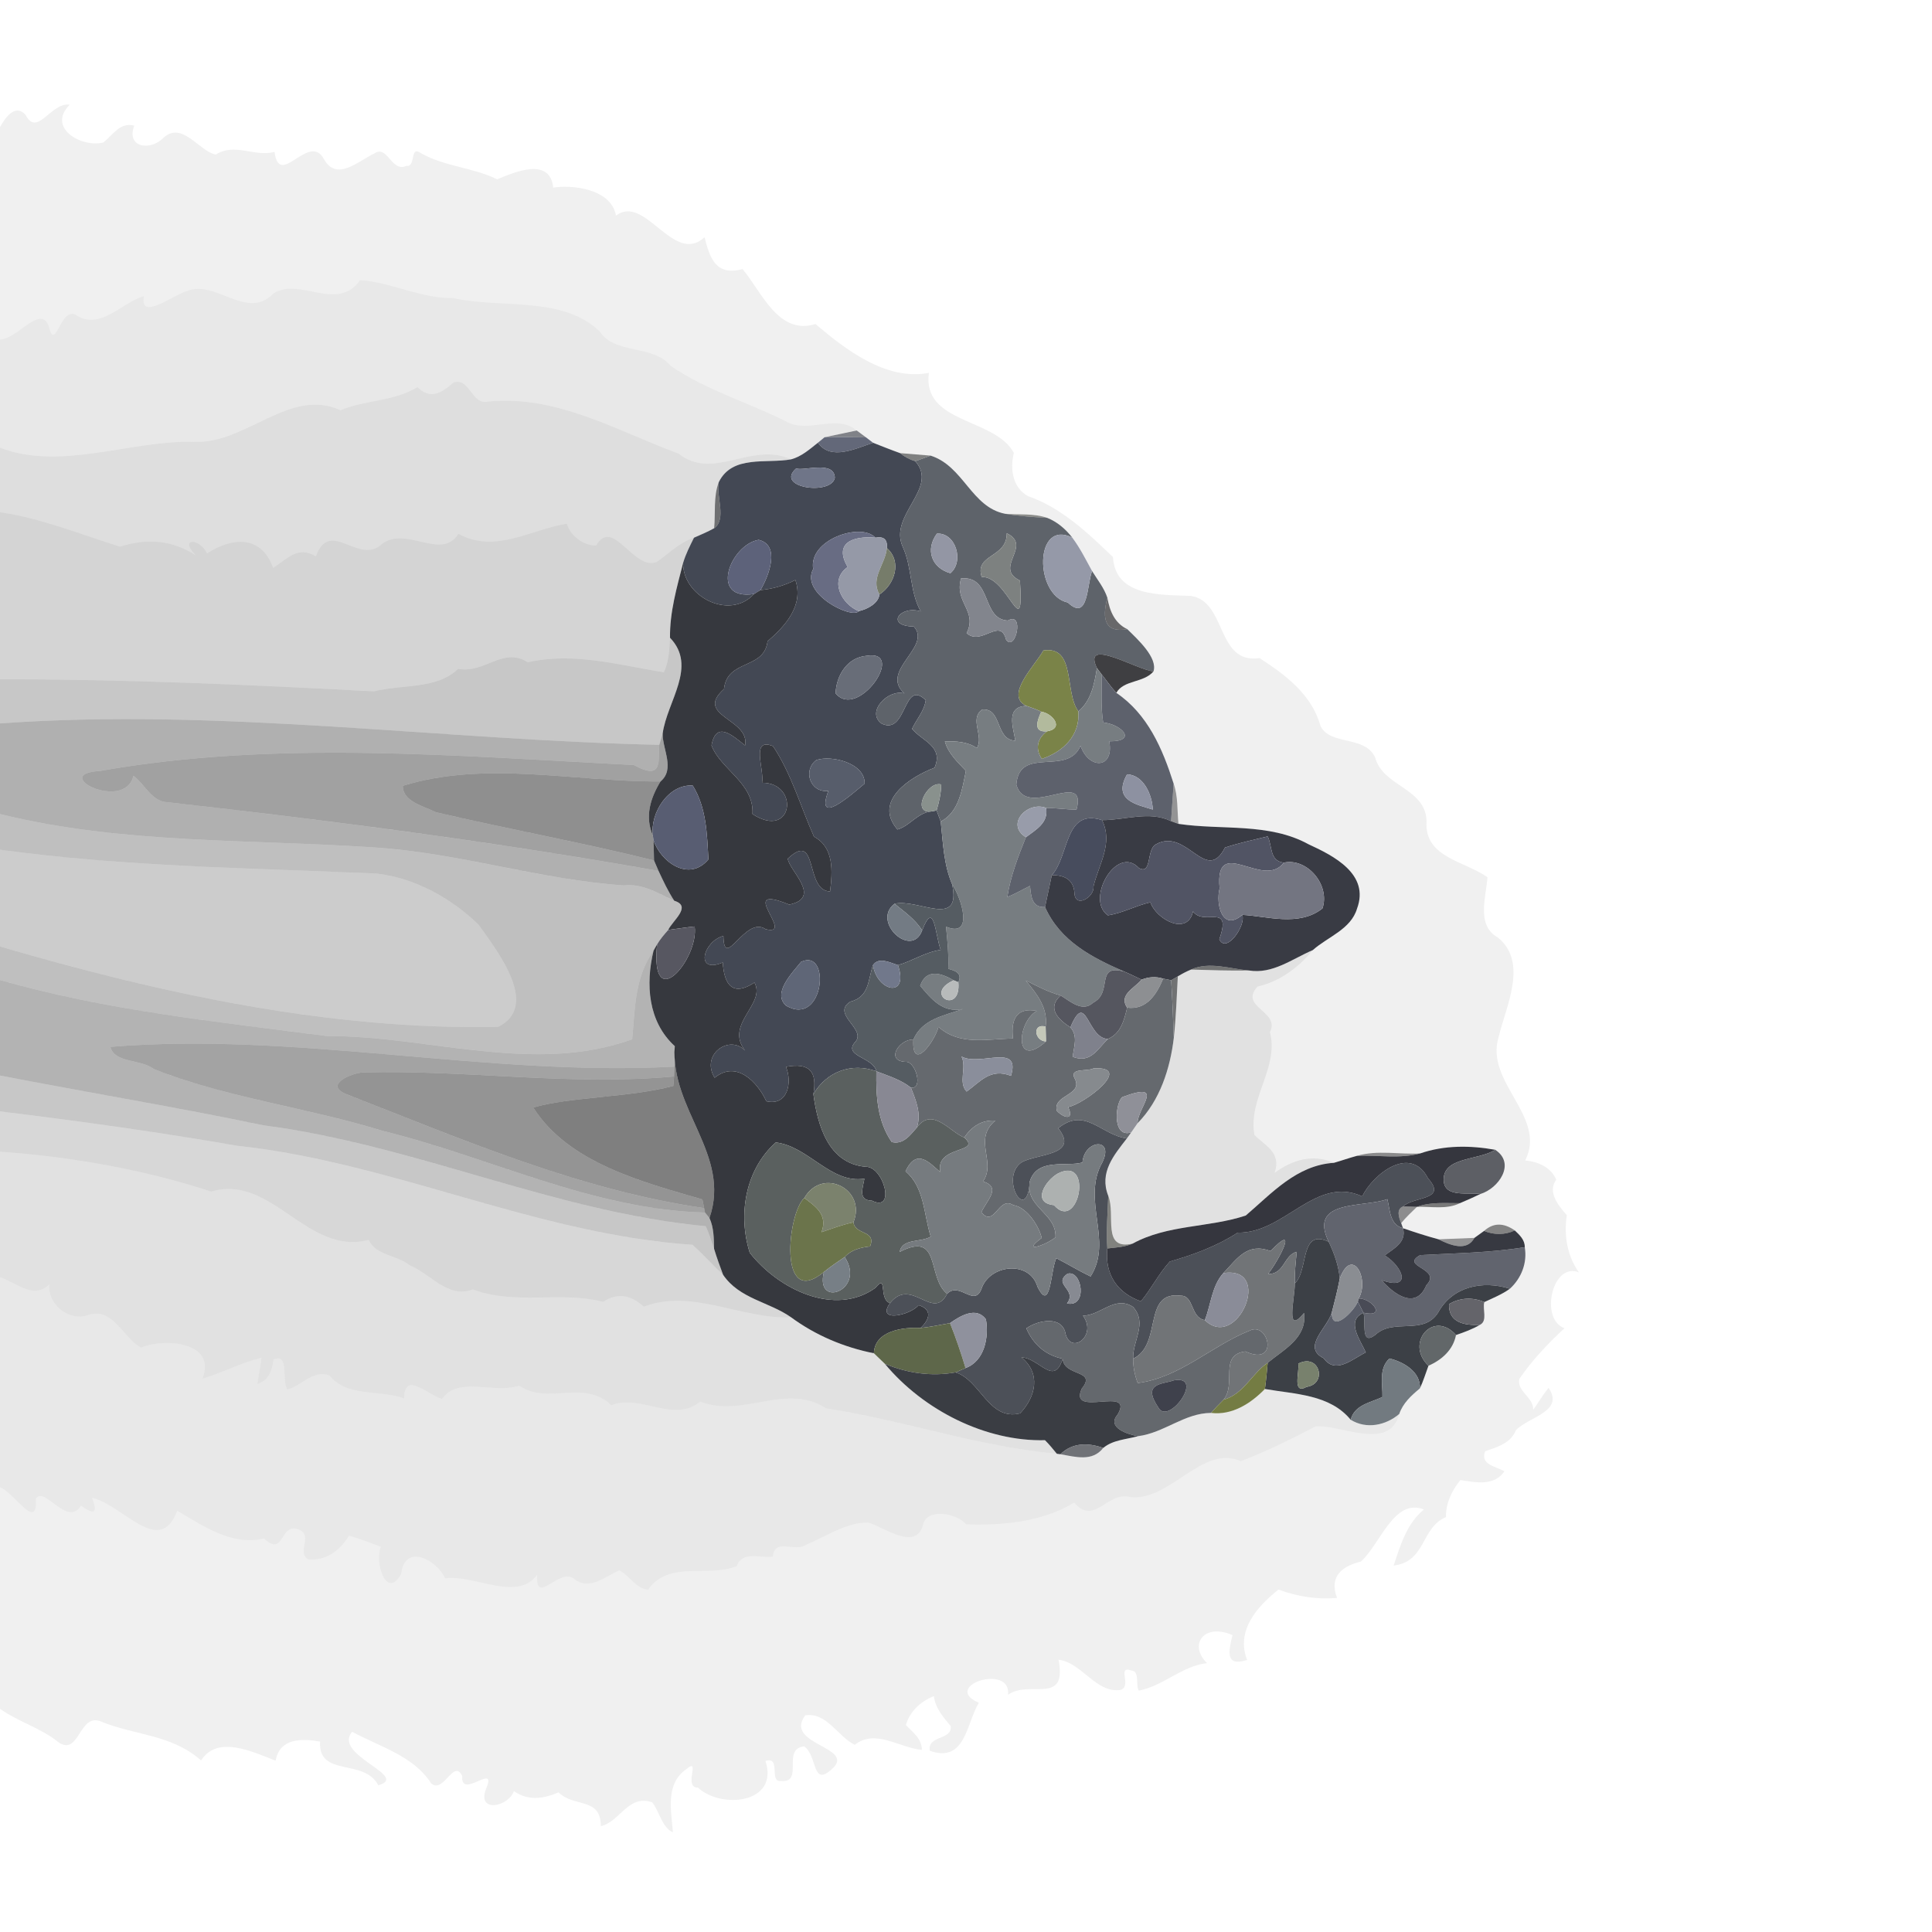 <?xml version="1.0" encoding="UTF-8" ?>
<!DOCTYPE svg PUBLIC "-//W3C//DTD SVG 1.1//EN" "http://www.w3.org/Graphics/SVG/1.1/DTD/svg11.dtd">
<svg width="384pt" height="384pt" viewBox="0 0 384 384" version="1.1" xmlns="http://www.w3.org/2000/svg">
<g id="#0000000f">
<path fill="#000000" opacity="0.06" d=" M 5.09 22.85 C 7.45 27.35 10.08 20.26 13.86 20.81 C 9.26 25.40 16.16 29.40 20.54 28.33 C 22.41 26.83 23.89 24.20 26.68 24.98 C 25.02 29.35 29.91 30.04 32.44 27.43 C 36.21 23.91 39.62 30.15 42.89 30.72 C 46.70 28.31 50.49 31.24 54.57 30.20 C 55.53 37.61 61.38 26.19 64.37 31.59 C 66.91 36.20 71.18 32.00 74.43 30.49 C 77.04 28.72 77.79 34.34 80.78 32.97 C 82.75 33.24 81.35 28.77 83.70 30.47 C 88.48 33.13 93.98 33.27 98.82 35.64 C 102.32 34.19 109.32 31.15 109.96 37.30 C 113.36 36.69 121.46 37.38 122.43 42.85 C 128.24 38.47 133.86 52.83 140.03 47.16 C 141.01 50.90 142.08 54.99 147.58 53.48 C 151.36 57.92 154.68 66.72 162.08 64.40 C 167.94 69.37 176.08 75.75 184.62 74.11 C 183.25 84.25 197.78 83.03 201.51 90.02 C 200.74 93.17 201.22 96.92 204.34 98.62 C 210.99 100.90 216.30 106.01 221.21 110.72 C 221.68 118.65 230.69 118.19 236.68 118.44 C 243.91 119.54 241.67 132.06 250.34 130.80 C 255.48 134.12 260.78 138.09 262.45 144.29 C 264.45 148.27 271.25 146.10 273.32 150.54 C 274.84 156.37 283.35 156.59 283.54 163.20 C 283.01 170.45 291.13 171.13 295.65 174.36 C 295.35 178.36 293.39 183.94 297.70 186.33 C 303.83 191.31 299.27 200.07 297.87 206.11 C 295.05 215.10 307.57 221.94 303.14 230.65 C 305.69 230.88 308.28 231.99 309.31 234.48 C 307.49 236.97 309.79 239.66 311.42 241.53 C 310.81 245.54 311.47 249.59 313.83 252.91 C 308.59 250.71 305.91 262.15 310.96 264.00 C 307.64 267.04 304.51 270.37 301.97 274.08 C 301.48 276.63 304.79 277.65 304.74 280.19 C 305.79 278.77 306.65 277.21 307.79 275.86 C 311.03 280.56 303.76 281.61 301.29 284.28 C 300.25 286.88 297.59 287.61 295.18 288.45 C 294.16 291.15 297.31 291.44 299.02 292.43 C 296.93 295.45 293.33 294.64 290.26 294.17 C 288.56 296.28 287.35 298.79 287.39 301.54 C 282.38 303.63 283.48 310.39 277.00 311.17 C 278.34 307.12 279.59 302.84 283.02 300.02 C 277.06 297.67 274.33 306.94 270.49 310.37 C 267.13 311.21 264.04 313.03 265.74 317.60 C 261.70 317.95 257.86 317.32 254.11 315.94 C 249.95 319.25 245.59 324.02 247.86 329.93 C 243.42 331.37 244.22 328.11 244.97 325.00 C 239.22 322.47 236.19 327.00 239.91 330.55 C 234.92 331.13 231.16 335.12 226.33 336.03 C 225.67 334.86 226.59 332.14 224.87 332.03 C 221.90 330.94 225.04 335.10 222.75 335.88 C 217.83 336.62 215.08 330.47 210.39 329.88 C 212.17 339.13 204.51 333.77 200.36 336.86 C 201.04 330.50 186.90 335.13 194.56 338.44 C 192.07 342.44 191.94 350.50 184.81 347.98 C 184.29 344.85 189.30 345.91 188.96 343.08 C 187.48 341.28 185.92 339.55 185.61 337.12 C 183.02 338.13 180.83 340.15 180.05 342.88 C 181.44 344.31 183.22 345.58 183.23 347.80 C 178.72 347.40 174.00 343.55 169.88 346.80 C 166.46 345.08 164.35 340.31 160.05 340.93 C 155.69 346.76 170.07 347.19 165.48 351.50 C 161.30 355.40 162.58 349.10 159.86 347.11 C 155.26 347.51 159.93 354.45 155.16 353.98 C 152.81 354.23 155.29 349.00 152.14 350.01 C 154.90 358.45 143.40 359.64 138.73 355.30 C 135.70 355.30 139.37 349.21 136.50 351.57 C 132.18 354.48 133.41 359.81 133.75 364.21 C 131.45 363.08 131.14 360.11 129.62 358.22 C 124.85 356.58 123.27 362.07 119.42 362.96 C 119.41 357.13 114.18 359.34 111.02 356.25 C 107.98 357.54 104.99 357.97 102.15 356.00 C 100.97 359.18 94.83 360.35 96.57 355.63 C 99.02 349.96 91.51 357.89 91.87 353.02 C 90.20 349.38 88.09 356.73 85.67 354.42 C 82.19 348.99 75.47 347.18 69.99 344.20 C 66.01 348.85 81.61 352.99 75.19 354.85 C 72.37 349.38 63.20 353.33 63.62 346.15 C 59.84 345.50 55.59 345.49 54.78 349.95 C 50.30 348.22 43.22 344.77 39.97 349.90 C 34.07 344.70 26.82 344.92 20.24 342.23 C 15.70 340.15 15.87 349.06 11.70 346.35 C 8.18 343.45 3.69 342.27 0.00 339.63 L 0.00 295.61 C 2.85 296.63 7.51 304.61 7.13 297.88 C 8.84 295.21 13.35 303.65 16.10 299.26 C 18.65 301.07 19.52 300.93 18.29 297.71 C 24.39 299.01 31.71 309.65 35.22 300.27 C 40.52 303.37 46.13 307.31 52.47 305.78 C 56.76 309.77 55.42 302.08 59.73 304.16 C 62.06 305.47 58.98 308.53 61.23 309.92 C 64.76 310.29 67.65 308.15 69.34 305.23 C 71.52 305.79 73.60 306.68 75.72 307.43 C 74.39 310.49 76.75 318.04 79.73 312.86 C 80.41 306.65 86.78 309.96 88.47 313.71 C 94.21 312.87 102.72 318.49 106.77 313.00 C 106.36 319.41 111.22 311.35 114.17 313.84 C 117.16 316.24 120.29 313.30 123.10 312.12 C 125.15 313.17 126.41 315.76 128.80 315.98 C 132.93 310.02 140.68 313.63 146.44 311.27 C 147.56 308.18 151.01 309.72 153.60 309.39 C 153.97 305.64 157.87 308.49 160.08 307.10 C 164.09 305.42 168.27 302.53 172.59 302.61 C 175.81 303.61 181.93 308.25 183.42 303.21 C 184.05 299.59 190.20 300.73 192.02 302.97 C 198.73 303.20 206.90 302.65 213.49 298.66 C 217.64 303.36 219.94 296.32 224.68 297.56 C 232.61 298.42 238.90 287.04 246.64 290.42 C 251.74 288.44 256.65 286.05 261.48 283.50 C 266.59 283.12 276.18 288.52 278.11 281.04 C 278.85 278.87 280.51 277.37 282.22 275.95 C 282.90 274.49 283.36 272.95 283.92 271.45 C 286.57 270.30 288.83 268.29 289.39 265.35 C 291.02 264.79 292.66 264.20 294.15 263.32 C 295.73 262.54 294.62 260.21 295.02 258.80 C 296.75 257.99 298.54 257.27 300.10 256.15 C 302.39 254.05 303.59 251.00 303.06 247.89 C 303.09 246.44 302.04 245.47 301.08 244.56 C 298.82 242.98 296.78 243.02 294.97 244.66 C 294.49 245.01 293.53 245.70 293.05 246.04 C 291.27 246.11 287.70 246.25 285.91 246.32 C 283.53 245.68 281.19 244.92 278.86 244.12 L 278.50 243.11 C 279.44 241.94 280.56 240.92 281.63 239.87 C 284.47 239.77 287.52 240.45 290.17 239.14 C 291.54 238.57 292.89 237.96 294.23 237.32 C 297.85 236.24 301.34 231.26 297.19 228.53 C 292.22 227.64 287.07 227.60 282.28 229.25 C 278.12 229.49 273.77 228.53 269.71 229.73 C 268.17 230.14 266.67 230.68 265.13 231.12 C 260.90 229.29 256.90 230.52 253.34 233.11 C 254.75 229.05 251.40 227.69 249.33 225.59 C 248.00 218.28 254.25 212.31 252.41 205.14 C 254.53 200.97 246.16 200.20 249.96 196.08 C 254.22 195.12 258.05 192.39 260.93 188.84 C 263.89 186.20 268.50 184.72 269.72 180.60 C 272.28 173.72 265.03 170.08 260.09 167.81 C 252.19 163.46 242.79 165.04 234.23 163.75 C 233.96 161.06 234.17 158.32 233.27 155.75 C 231.07 148.83 228.13 141.95 221.88 137.71 C 223.35 135.10 227.32 135.77 229.27 133.44 C 230.12 130.74 226.21 127.15 224.06 125.05 C 221.56 123.86 220.58 121.49 220.10 118.81 C 219.45 116.85 218.13 115.23 217.06 113.50 C 215.82 111.24 214.67 108.91 213.12 106.85 C 211.81 105.16 210.15 103.73 208.15 102.93 C 205.47 102.00 202.57 102.34 199.79 102.12 C 193.05 100.82 191.54 92.65 184.97 90.56 C 183.45 90.44 180.41 90.19 178.89 90.06 C 177.09 89.42 175.32 88.70 173.54 88.01 C 173.19 87.74 172.49 87.21 172.14 86.94 C 171.67 86.60 170.74 85.91 170.27 85.56 C 166.26 82.15 160.65 86.31 156.19 83.75 C 148.64 79.94 140.25 77.50 133.30 72.73 C 129.74 68.39 122.30 70.57 119.18 65.87 C 111.78 58.77 99.86 61.38 89.96 59.24 C 83.71 59.35 77.41 56.01 71.56 55.68 C 67.08 62.14 59.52 55.00 54.38 58.31 C 49.03 63.89 42.73 55.32 36.98 57.93 C 34.53 58.58 27.59 63.95 28.62 58.86 C 24.14 60.15 20.09 65.60 15.30 62.75 C 12.17 60.42 11.03 69.95 9.80 65.23 C 8.37 59.99 3.45 67.48 0.00 67.48 L 0.00 25.28 C 0.97 23.48 3.02 20.47 5.09 22.85 Z" />
</g>
<g id="#00000018">
<path fill="#000000" opacity="0.09" d=" M 71.56 55.68 C 77.41 56.01 83.71 59.35 89.96 59.24 C 99.86 61.38 111.78 58.77 119.18 65.87 C 122.30 70.57 129.74 68.39 133.30 72.73 C 140.25 77.50 148.64 79.94 156.19 83.75 C 160.65 86.31 166.26 82.15 170.27 85.56 C 168.67 85.90 165.48 86.57 163.88 86.91 C 163.55 87.18 162.89 87.72 162.57 87.99 C 160.93 89.29 159.30 90.75 157.23 91.30 C 149.39 87.68 141.85 95.65 134.87 90.16 C 122.35 85.52 110.61 78.46 96.98 79.81 C 93.74 80.59 93.39 74.95 90.15 76.03 C 87.74 78.10 85.58 79.51 82.97 76.94 C 78.25 79.83 72.69 79.43 67.69 81.54 C 57.72 76.93 49.00 88.13 38.81 87.83 C 26.25 87.38 12.11 93.68 0.00 88.98 L 0.00 67.48 C 3.45 67.48 8.37 59.99 9.80 65.23 C 11.03 69.95 12.17 60.42 15.30 62.75 C 20.09 65.60 24.14 60.15 28.62 58.86 C 27.59 63.95 34.53 58.58 36.98 57.93 C 42.73 55.32 49.03 63.89 54.38 58.31 C 59.52 55.00 67.08 62.14 71.56 55.68 Z" />
</g>
<g id="#00000021">
<path fill="#000000" opacity="0.13" d=" M 82.97 76.94 C 85.58 79.51 87.74 78.10 90.15 76.03 C 93.39 74.95 93.74 80.59 96.98 79.81 C 110.61 78.46 122.35 85.52 134.87 90.16 C 141.85 95.65 149.39 87.68 157.23 91.30 C 152.29 92.20 145.56 90.37 142.86 95.83 C 141.77 98.71 142.23 101.96 141.94 104.99 C 140.65 105.71 139.29 106.28 137.94 106.87 C 135.08 107.78 132.99 109.98 130.59 111.65 C 126.00 113.65 121.83 102.61 118.50 108.41 C 116.25 108.53 113.34 106.59 112.68 104.08 C 105.44 105.23 98.44 110.10 91.11 106.09 C 87.76 111.47 80.99 104.57 76.02 108.02 C 71.41 112.61 65.56 102.79 62.80 110.57 C 59.14 108.39 57.17 111.06 54.29 112.86 C 51.93 106.35 46.27 106.70 41.16 109.98 C 39.56 106.78 35.51 106.97 38.89 110.35 C 34.21 107.35 29.24 106.91 23.88 108.65 C 16.07 106.24 8.13 102.96 0.00 101.81 L 0.00 88.98 C 12.11 93.68 26.25 87.38 38.81 87.83 C 49.00 88.13 57.72 76.93 67.69 81.54 C 72.69 79.43 78.25 79.83 82.97 76.94 Z" />
</g>
<g id="#2c2f3999">
<path fill="#2c2f39" opacity="0.60" d=" M 163.88 86.91 C 165.48 86.57 168.67 85.90 170.27 85.56 C 170.74 85.91 171.67 86.60 172.14 86.94 C 169.38 86.89 166.63 86.88 163.88 86.91 Z" />
</g>
<g id="#606576f9">
<path fill="#606576" opacity="0.98" d=" M 162.57 87.99 C 162.89 87.72 163.55 87.18 163.88 86.91 C 166.63 86.88 169.38 86.89 172.14 86.94 C 172.49 87.21 173.19 87.74 173.54 88.01 C 170.17 89.09 165.12 91.67 162.57 87.99 Z" />
</g>
<g id="#434854ff">
<path fill="#434854" opacity="1.00" d=" M 157.23 91.30 C 159.30 90.75 160.93 89.29 162.57 87.99 C 165.12 91.67 170.17 89.09 173.54 88.01 C 175.32 88.70 177.09 89.42 178.89 90.06 C 179.79 90.80 180.80 91.34 181.92 91.67 C 186.69 97.03 176.57 102.32 179.42 108.67 C 181.33 112.81 180.78 117.57 183.01 121.53 C 178.92 120.21 175.83 124.42 181.62 124.53 C 185.33 128.54 174.74 133.31 179.74 137.82 C 176.50 136.90 172.03 141.57 175.26 143.84 C 180.31 146.20 179.47 134.73 184.00 139.17 C 183.70 141.31 182.17 142.96 181.27 144.86 C 183.24 147.27 187.61 148.33 185.75 152.59 C 180.87 154.44 173.50 159.20 178.37 164.87 C 180.87 164.16 182.38 161.47 185.21 161.27 L 186.15 161.09 C 186.36 161.64 186.77 162.73 186.98 163.28 C 187.43 167.49 187.56 171.84 189.25 175.77 C 191.15 184.67 182.51 178.55 177.79 179.63 C 173.16 183.18 181.20 190.61 183.28 184.93 C 185.69 178.67 185.87 185.75 186.97 188.79 C 183.80 189.27 181.48 190.95 178.48 191.83 C 176.97 191.36 174.65 190.11 173.51 191.84 C 172.50 194.79 172.80 198.13 169.02 199.09 C 165.15 201.52 172.16 204.49 170.06 207.01 C 167.31 209.95 173.65 210.10 174.18 212.93 C 169.29 211.12 164.27 213.00 161.67 217.48 C 162.46 213.02 160.94 211.15 156.21 212.04 C 157.51 215.10 156.59 219.89 152.32 218.88 C 150.48 214.94 146.33 210.70 142.04 214.21 C 139.20 209.61 144.97 205.53 148.09 208.81 C 143.96 203.52 152.32 199.54 149.95 195.29 C 145.73 198.09 143.93 195.87 143.66 191.30 C 138.03 193.67 139.75 187.06 143.78 186.03 C 143.91 193.14 148.11 181.90 152.16 184.68 C 158.36 186.24 145.95 175.32 156.87 179.80 C 163.49 178.42 156.80 172.99 156.58 170.66 C 162.73 164.89 159.89 177.08 164.98 177.18 C 165.48 173.27 165.81 168.41 161.79 166.30 C 159.12 160.30 157.30 153.80 153.64 148.30 C 149.11 146.48 151.97 152.97 151.46 155.58 C 159.00 155.57 157.64 167.03 149.56 161.80 C 149.92 155.63 143.24 152.97 141.42 148.16 C 142.34 143.12 145.66 146.25 148.09 148.16 C 149.11 142.83 137.88 142.34 143.90 136.95 C 144.55 130.94 151.85 133.17 152.56 127.46 C 156.04 124.45 159.81 120.36 158.09 115.28 C 155.91 116.38 153.58 117.06 151.15 117.28 C 152.88 114.36 155.12 108.34 150.79 107.30 C 145.17 108.24 140.82 119.44 149.87 118.06 C 144.95 123.42 135.61 118.47 135.78 111.86 C 136.30 110.12 137.13 108.49 137.94 106.87 C 139.29 106.28 140.65 105.71 141.94 104.99 C 144.49 103.23 142.29 98.61 142.86 95.83 C 145.56 90.37 152.29 92.20 157.23 91.30 M 158.25 93.10 C 153.89 96.95 165.21 98.54 165.93 94.98 C 165.84 91.42 159.60 93.71 158.25 93.10 M 161.63 113.10 C 158.99 118.03 169.38 123.15 170.68 121.47 C 172.34 121.11 174.59 119.96 174.80 118.16 C 177.83 116.16 179.34 111.65 176.27 108.93 C 176.43 107.24 175.67 106.56 173.99 106.87 C 171.16 103.75 160.65 107.24 161.63 113.10 M 172.31 130.34 C 168.42 130.63 166.23 134.20 166.08 137.80 C 170.49 143.22 180.23 129.10 172.31 130.34 M 162.25 151.07 C 159.51 153.12 161.03 157.62 164.64 157.20 C 161.99 164.38 169.09 158.05 171.85 155.75 C 171.97 151.70 165.33 150.03 162.25 151.07 M 159.22 191.18 C 157.46 193.38 153.45 197.39 156.24 199.89 C 163.83 204.25 165.22 188.34 159.22 191.18 Z" />
</g>
<g id="#1d1f208e">
<path fill="#1d1f20" opacity="0.56" d=" M 178.89 90.06 C 180.41 90.19 183.45 90.44 184.97 90.56 C 184.21 90.84 182.68 91.39 181.92 91.67 C 180.80 91.34 179.79 90.80 178.89 90.06 Z" />
</g>
<g id="#5e636afe">
<path fill="#5e636a" opacity="1.00" d=" M 181.92 91.67 C 182.68 91.39 184.21 90.84 184.97 90.56 C 191.54 92.65 193.05 100.82 199.79 102.12 C 202.54 102.58 205.36 102.78 208.15 102.93 C 210.15 103.73 211.81 105.16 213.12 106.85 C 205.54 103.10 205.56 118.37 212.24 119.76 C 216.36 123.67 216.01 116.17 217.06 113.50 C 218.13 115.23 219.45 116.85 220.10 118.81 C 218.93 123.18 219.72 125.85 224.06 125.05 C 226.21 127.15 230.12 130.74 229.27 133.44 C 226.04 133.19 215.01 126.45 218.02 132.79 C 217.52 135.88 216.89 139.26 214.34 141.39 C 211.50 137.60 213.90 128.30 207.38 129.29 C 205.74 132.27 199.54 138.28 204.04 140.31 C 199.86 140.41 201.35 144.45 201.81 147.21 C 197.75 147.09 199.24 140.68 195.21 141.03 C 192.59 142.92 195.63 146.34 194.16 148.69 C 192.27 147.39 190.01 147.31 187.80 147.36 C 188.47 149.77 190.33 151.46 191.98 153.21 C 191.24 156.84 190.62 161.43 186.98 163.28 C 186.77 162.73 186.36 161.64 186.15 161.09 C 186.66 159.41 187.04 157.68 187.07 155.92 C 184.22 155.15 181.02 161.90 185.21 161.27 C 182.38 161.47 180.87 164.16 178.37 164.87 C 173.50 159.20 180.87 154.44 185.75 152.59 C 187.61 148.33 183.24 147.27 181.27 144.86 C 182.17 142.96 183.70 141.31 184.00 139.17 C 179.47 134.73 180.31 146.20 175.26 143.84 C 172.03 141.57 176.50 136.90 179.74 137.82 C 174.74 133.31 185.33 128.54 181.62 124.53 C 175.83 124.42 178.92 120.21 183.01 121.53 C 180.78 117.57 181.33 112.81 179.42 108.67 C 176.57 102.32 186.69 97.03 181.92 91.67 M 186.21 106.07 C 183.87 109.26 185.15 112.87 188.89 113.93 C 191.70 111.60 189.95 105.79 186.21 106.07 M 200.10 105.99 C 200.17 110.92 193.64 110.10 195.12 114.68 C 200.34 114.40 203.58 128.53 202.72 115.39 C 197.37 112.84 205.33 108.50 200.10 105.99 M 191.02 114.96 C 189.61 119.75 194.37 121.40 192.12 125.84 C 195.08 128.52 198.80 122.54 199.97 127.15 C 201.83 129.70 203.69 121.43 200.33 123.34 C 195.04 123.11 197.22 114.40 191.02 114.96 Z" />
</g>
<g id="#6f7588ff">
<path fill="#6f7588" opacity="1.00" d=" M 158.25 93.10 C 159.60 93.71 165.84 91.42 165.93 94.98 C 165.21 98.54 153.89 96.95 158.25 93.10 Z" />
</g>
<g id="#232427a6">
<path fill="#232427" opacity="0.65" d=" M 141.94 104.99 C 142.23 101.96 141.77 98.71 142.86 95.83 C 142.29 98.61 144.49 103.23 141.94 104.99 Z" />
</g>
<g id="#0000002b">
<path fill="#000000" opacity="0.17" d=" M 0.00 101.81 C 8.13 102.96 16.07 106.24 23.88 108.65 C 29.24 106.91 34.21 107.35 38.89 110.35 C 35.51 106.97 39.56 106.78 41.16 109.98 C 46.27 106.70 51.93 106.35 54.29 112.86 C 57.17 111.06 59.14 108.39 62.80 110.57 C 65.56 102.79 71.41 112.61 76.02 108.02 C 80.99 104.57 87.76 111.47 91.11 106.09 C 98.44 110.10 105.44 105.23 112.68 104.08 C 113.34 106.59 116.25 108.53 118.50 108.41 C 121.83 102.61 126.00 113.65 130.59 111.65 C 132.99 109.98 135.08 107.78 137.94 106.87 C 137.13 108.49 136.30 110.12 135.78 111.86 C 134.53 116.75 133.10 121.65 133.17 126.76 C 133.02 129.08 132.96 131.48 131.94 133.62 C 122.78 132.14 113.99 129.57 104.91 131.63 C 99.92 128.47 96.43 133.91 91.05 132.94 C 86.86 137.02 80.08 135.98 74.34 137.41 C 49.51 136.10 25.00 134.99 0.00 135.01 L 0.00 101.81 Z" />
</g>
<g id="#1a1c177f">
<path fill="#1a1c17" opacity="0.50" d=" M 199.79 102.12 C 202.57 102.34 205.47 102.00 208.15 102.93 C 205.36 102.78 202.54 102.58 199.79 102.12 Z" />
</g>
<g id="#686c83ff">
<path fill="#686c83" opacity="1.00" d=" M 161.63 113.10 C 160.65 107.24 171.16 103.75 173.99 106.87 C 169.48 106.47 165.69 107.92 168.48 112.70 C 164.78 115.30 167.20 120.03 170.68 121.47 C 169.38 123.15 158.99 118.03 161.63 113.10 Z" />
</g>
<g id="#9396a4ff">
<path fill="#9396a4" opacity="1.00" d=" M 186.21 106.07 C 189.95 105.79 191.70 111.60 188.89 113.93 C 185.15 112.87 183.87 109.26 186.21 106.07 Z" />
</g>
<g id="#7d8180ff">
<path fill="#7d8180" opacity="1.00" d=" M 200.10 105.99 C 205.33 108.50 197.37 112.84 202.72 115.39 C 203.58 128.53 200.34 114.40 195.12 114.68 C 193.64 110.10 200.17 110.92 200.10 105.99 Z" />
</g>
<g id="#9599a8fd">
<path fill="#9599a8" opacity="1.00" d=" M 212.24 119.76 C 205.56 118.37 205.54 103.10 213.12 106.85 C 214.67 108.91 215.82 111.24 217.06 113.50 C 216.01 116.17 216.36 123.67 212.24 119.76 Z" />
</g>
<g id="#5d627aff">
<path fill="#5d627a" opacity="1.00" d=" M 149.87 118.06 C 140.82 119.44 145.17 108.24 150.79 107.30 C 155.12 108.34 152.88 114.36 151.15 117.28 C 150.83 117.47 150.19 117.87 149.87 118.06 Z" />
</g>
<g id="#9599a7ff">
<path fill="#9599a7" opacity="1.00" d=" M 168.48 112.70 C 165.69 107.92 169.48 106.47 173.99 106.87 C 175.67 106.56 176.43 107.24 176.27 108.93 C 175.99 112.17 172.91 114.87 174.80 118.16 C 174.59 119.96 172.34 121.11 170.68 121.47 C 167.20 120.03 164.78 115.30 168.48 112.70 Z" />
</g>
<g id="#767c6aff">
<path fill="#767c6a" opacity="1.00" d=" M 176.27 108.93 C 179.34 111.65 177.83 116.16 174.80 118.16 C 172.91 114.87 175.99 112.17 176.27 108.93 Z" />
</g>
<g id="#36383efd">
<path fill="#36383e" opacity="1.00" d=" M 133.17 126.76 C 133.10 121.65 134.53 116.75 135.78 111.86 C 135.61 118.47 144.95 123.42 149.87 118.06 C 150.19 117.87 150.83 117.47 151.15 117.28 C 153.58 117.06 155.91 116.38 158.09 115.28 C 159.81 120.36 156.04 124.45 152.56 127.46 C 151.85 133.17 144.55 130.94 143.90 136.95 C 137.88 142.34 149.11 142.83 148.09 148.16 C 145.66 146.25 142.34 143.12 141.42 148.16 C 143.24 152.97 149.92 155.63 149.56 161.80 C 157.64 167.03 159.00 155.57 151.46 155.58 C 151.97 152.97 149.11 146.48 153.64 148.30 C 157.30 153.80 159.12 160.30 161.79 166.30 C 165.81 168.41 165.48 173.27 164.98 177.18 C 159.89 177.08 162.73 164.89 156.58 170.66 C 156.80 172.99 163.49 178.42 156.87 179.80 C 145.95 175.32 158.36 186.24 152.16 184.68 C 148.11 181.90 143.91 193.14 143.78 186.03 C 139.75 187.06 138.03 193.67 143.66 191.30 C 143.93 195.87 145.73 198.09 149.95 195.29 C 152.32 199.54 143.96 203.52 148.09 208.81 C 144.97 205.53 139.20 209.61 142.04 214.21 C 146.33 210.70 150.48 214.94 152.32 218.88 C 156.59 219.89 157.51 215.10 156.21 212.04 C 160.94 211.15 162.46 213.02 161.67 217.48 C 162.50 223.59 164.59 231.25 172.03 231.90 C 175.64 231.77 178.11 241.06 173.31 238.64 C 170.45 238.58 171.49 236.16 171.81 234.27 C 165.15 235.35 160.66 227.81 154.19 227.07 C 148.11 232.49 146.64 241.45 149.02 248.99 C 154.63 256.21 165.90 261.78 173.99 255.98 C 176.48 252.94 174.55 258.26 176.90 259.00 C 174.09 262.93 180.87 261.46 182.58 259.42 C 185.37 260.25 184.77 262.29 182.96 263.95 C 179.52 263.76 173.87 264.46 173.69 268.97 C 167.75 267.79 162.11 265.41 157.23 261.82 C 152.85 258.73 146.97 258.17 143.72 253.37 C 143.08 251.66 142.46 249.95 141.93 248.21 C 141.88 246.13 141.89 244.01 141.01 242.08 C 145.36 229.50 133.16 220.54 134.12 207.93 C 128.79 203.08 128.28 195.61 129.90 188.94 C 130.08 188.63 130.43 188.01 130.60 187.70 C 129.20 202.02 138.93 190.61 138.07 184.15 C 136.30 184.32 134.56 184.61 132.80 184.84 C 133.70 182.95 137.59 180.12 134.01 179.03 C 132.78 177.16 131.84 175.12 130.89 173.10 C 130.66 172.58 130.22 171.54 129.99 171.02 C 129.97 169.66 129.93 168.30 129.87 166.94 C 131.34 171.43 137.01 175.34 140.80 170.81 C 140.53 165.82 140.41 160.51 137.69 156.14 C 132.92 155.79 129.16 161.53 129.77 166.10 C 128.09 162.28 129.30 158.58 131.28 155.32 C 134.23 152.86 131.65 148.93 131.71 145.79 C 132.58 139.38 138.67 132.48 133.17 126.76 Z" />
</g>
<g id="#82858dff">
<path fill="#82858d" opacity="1.00" d=" M 191.02 114.96 C 197.22 114.40 195.04 123.11 200.33 123.34 C 203.69 121.43 201.83 129.70 199.97 127.15 C 198.80 122.54 195.08 128.52 192.12 125.84 C 194.37 121.40 189.61 119.75 191.02 114.96 Z" />
</g>
<g id="#232226ad">
<path fill="#232226" opacity="0.68" d=" M 220.10 118.81 C 220.58 121.49 221.56 123.86 224.06 125.05 C 219.72 125.85 218.93 123.18 220.10 118.81 Z" />
</g>
<g id="#00000039">
<path fill="#000000" opacity="0.22" d=" M 133.17 126.76 C 138.67 132.48 132.58 139.38 131.71 145.79 C 131.54 146.35 131.21 147.47 131.04 148.04 C 87.35 147.08 43.75 140.66 0.00 143.78 L 0.00 135.01 C 25.00 134.99 49.51 136.10 74.34 137.41 C 80.08 135.98 86.86 137.02 91.05 132.94 C 96.43 133.91 99.92 128.47 104.91 131.63 C 113.99 129.57 122.78 132.14 131.94 133.62 C 132.96 131.48 133.02 129.08 133.17 126.76 Z" />
<path fill="#000000" opacity="0.22" d=" M 0.00 213.77 C 17.43 217.15 34.94 220.03 52.32 223.66 C 82.25 227.52 110.20 240.88 140.25 243.71 C 140.97 245.15 141.37 246.71 141.93 248.21 C 142.46 249.95 143.08 251.66 143.72 253.37 C 141.64 251.43 139.75 249.30 137.64 247.41 C 106.60 245.34 78.01 231.04 47.15 227.73 C 31.51 224.99 15.76 222.84 0.00 220.89 L 0.00 213.77 Z" />
</g>
<g id="#7a8348ff">
<path fill="#7a8348" opacity="1.00" d=" M 207.38 129.29 C 213.90 128.30 211.50 137.60 214.34 141.39 C 214.69 146.19 211.34 149.40 207.07 150.84 C 205.70 148.85 206.16 146.75 208.09 145.36 C 211.61 144.79 209.23 141.79 206.95 141.45 C 206.01 141.00 205.03 140.64 204.04 140.31 C 199.54 138.28 205.74 132.27 207.38 129.29 Z" />
</g>
<g id="#686d78ff">
<path fill="#686d78" opacity="1.00" d=" M 172.31 130.34 C 180.23 129.10 170.49 143.22 166.08 137.80 C 166.23 134.20 168.42 130.63 172.31 130.34 Z" />
</g>
<g id="#37373bf4">
<path fill="#37373b" opacity="0.96" d=" M 218.02 132.79 C 215.01 126.45 226.04 133.19 229.27 133.44 C 227.32 135.77 223.35 135.10 221.88 137.71 C 220.80 136.55 219.91 135.23 218.93 134.00 C 218.70 133.69 218.24 133.09 218.02 132.79 Z" />
</g>
<g id="#777d81ff">
<path fill="#777d81" opacity="1.00" d=" M 218.02 132.79 C 218.24 133.09 218.70 133.69 218.93 134.00 C 219.03 137.18 218.75 140.42 219.26 143.59 C 222.95 143.97 226.18 147.38 220.47 147.34 C 221.50 152.83 216.44 153.03 214.76 148.23 C 212.19 154.38 202.61 148.13 202.00 155.95 C 203.92 163.03 216.21 152.56 213.96 160.93 C 211.94 160.90 209.94 160.59 207.92 160.58 C 204.26 159.16 199.76 163.80 203.90 166.41 C 202.36 170.26 200.85 174.16 200.21 178.28 C 201.78 177.68 203.21 176.81 204.72 176.08 C 204.94 178.15 205.05 180.42 207.71 180.29 C 210.72 187.07 217.08 190.35 223.50 193.13 C 217.53 191.46 221.33 197.26 217.27 199.29 C 215.15 201.30 212.69 198.98 210.81 197.86 C 208.37 197.19 206.14 196.00 203.88 194.88 C 206.11 197.63 208.31 200.26 207.83 204.04 C 205.08 203.34 205.64 206.96 207.90 206.99 C 201.46 212.76 202.15 203.11 206.08 200.92 C 202.32 200.22 200.84 202.25 201.34 206.41 C 196.12 206.49 190.75 207.87 186.52 204.10 C 185.81 207.03 181.18 213.24 181.54 206.62 C 183.29 202.56 187.59 201.88 191.35 200.56 C 187.34 201.41 185.02 198.45 182.89 195.93 C 184.09 192.49 187.03 193.36 189.55 194.85 C 183.33 197.62 191.06 201.95 190.48 195.23 C 191.31 193.49 189.95 192.94 188.47 192.56 C 188.58 189.76 188.32 186.97 188.03 184.19 C 193.65 186.52 191.09 178.49 189.25 175.77 C 187.56 171.84 187.43 167.49 186.98 163.28 C 190.62 161.43 191.24 156.84 191.98 153.21 C 190.33 151.46 188.47 149.77 187.80 147.36 C 190.01 147.31 192.27 147.39 194.16 148.69 C 195.63 146.34 192.59 142.92 195.21 141.03 C 199.24 140.68 197.75 147.09 201.81 147.21 C 201.35 144.45 199.86 140.41 204.04 140.31 C 205.03 140.64 206.01 141.00 206.95 141.45 C 206.22 143.12 205.20 145.60 208.09 145.36 C 206.16 146.75 205.70 148.85 207.07 150.84 C 211.34 149.40 214.69 146.19 214.34 141.39 C 216.89 139.26 217.52 135.88 218.02 132.79 Z" />
</g>
<g id="#5d616cfd">
<path fill="#5d616c" opacity="1.00" d=" M 218.93 134.00 C 219.91 135.23 220.80 136.55 221.88 137.71 C 228.13 141.95 231.07 148.83 233.27 155.75 C 233.14 157.62 232.89 161.34 232.76 163.21 C 228.41 161.08 223.60 163.04 219.03 163.00 C 211.52 160.60 212.57 170.12 209.05 173.95 C 208.61 176.06 208.15 178.17 207.71 180.29 C 205.05 180.42 204.94 178.15 204.72 176.08 C 203.21 176.81 201.78 177.68 200.21 178.28 C 200.85 174.16 202.36 170.26 203.90 166.41 C 205.91 164.90 208.43 163.54 207.92 160.58 C 209.94 160.59 211.94 160.90 213.96 160.93 C 216.21 152.56 203.92 163.03 202.00 155.95 C 202.61 148.13 212.19 154.38 214.76 148.23 C 216.44 153.03 221.50 152.83 220.47 147.34 C 226.18 147.38 222.95 143.97 219.26 143.59 C 218.75 140.42 219.03 137.18 218.93 134.00 M 224.02 153.90 C 221.04 159.13 226.09 159.94 229.13 160.91 C 229.00 158.00 227.33 154.06 224.02 153.90 Z" />
</g>
<g id="#b2ba9dff">
<path fill="#b2ba9d" opacity="1.00" d=" M 208.09 145.36 C 205.20 145.60 206.22 143.12 206.95 141.45 C 209.23 141.79 211.61 144.79 208.09 145.36 Z" />
</g>
<g id="#0000004e">
<path fill="#000000" opacity="0.31" d=" M 0.00 143.78 C 43.75 140.66 87.35 147.08 131.04 148.04 C 130.67 150.66 132.13 155.45 125.98 152.05 C 90.64 150.27 54.92 147.04 19.88 153.23 C 9.59 153.82 24.87 161.45 26.51 154.19 C 28.87 155.91 30.13 159.39 33.42 159.46 C 66.03 163.12 98.58 167.36 130.89 173.10 C 131.84 175.12 132.78 177.16 134.01 179.03 C 130.83 177.56 127.72 175.55 123.97 175.98 C 107.30 174.84 91.27 169.54 74.59 168.45 C 49.69 166.76 24.41 167.81 0.00 161.80 L 0.00 143.78 Z" />
</g>
<g id="#0000005e">
<path fill="#000000" opacity="0.37" d=" M 131.04 148.04 C 131.21 147.47 131.54 146.35 131.71 145.79 C 131.65 148.93 134.23 152.86 131.28 155.32 C 114.33 155.44 96.61 151.08 80.07 156.18 C 79.99 159.33 84.27 160.23 86.62 161.43 C 101.02 164.81 115.62 167.44 129.99 171.02 C 130.22 171.54 130.66 172.58 130.89 173.10 C 98.58 167.36 66.03 163.12 33.42 159.46 C 30.13 159.39 28.87 155.91 26.51 154.19 C 24.87 161.45 9.59 153.82 19.88 153.23 C 54.92 147.04 90.64 150.27 125.98 152.05 C 132.13 155.45 130.67 150.66 131.04 148.04 Z" />
</g>
<g id="#575d6bff">
<path fill="#575d6b" opacity="1.00" d=" M 162.25 151.07 C 165.33 150.03 171.97 151.70 171.85 155.75 C 169.09 158.05 161.99 164.38 164.64 157.20 C 161.03 157.62 159.51 153.12 162.25 151.07 Z" />
</g>
<g id="#00000071">
<path fill="#000000" opacity="0.44" d=" M 80.07 156.18 C 96.61 151.08 114.33 155.44 131.28 155.32 C 129.30 158.58 128.09 162.28 129.77 166.10 L 129.87 166.94 C 129.93 168.30 129.97 169.66 129.99 171.02 C 115.62 167.44 101.02 164.81 86.62 161.43 C 84.27 160.23 79.99 159.33 80.07 156.18 Z" />
</g>
<g id="#8d91a1ff">
<path fill="#8d91a1" opacity="1.00" d=" M 224.02 153.90 C 227.33 154.06 229.00 158.00 229.13 160.91 C 226.09 159.94 221.04 159.13 224.02 153.90 Z" />
</g>
<g id="#585d72ff">
<path fill="#585d72" opacity="1.00" d=" M 129.77 166.10 C 129.16 161.53 132.92 155.79 137.69 156.14 C 140.41 160.51 140.53 165.82 140.80 170.81 C 137.01 175.34 131.34 171.43 129.87 166.94 L 129.77 166.10 Z" />
</g>
<g id="#89918dff">
<path fill="#89918d" opacity="1.00" d=" M 185.21 161.27 C 181.02 161.90 184.22 155.15 187.07 155.92 C 187.04 157.68 186.66 159.41 186.15 161.09 L 185.21 161.27 Z" />
</g>
<g id="#1c1c1f79">
<path fill="#1c1c1f" opacity="0.47" d=" M 233.27 155.75 C 234.17 158.32 233.96 161.06 234.23 163.75 C 233.86 163.62 233.13 163.34 232.76 163.21 C 232.89 161.34 233.14 157.62 233.27 155.75 Z" />
</g>
<g id="#989caaff">
<path fill="#989caa" opacity="1.00" d=" M 203.90 166.41 C 199.76 163.80 204.26 159.16 207.92 160.58 C 208.43 163.54 205.91 164.90 203.90 166.41 Z" />
</g>
<g id="#00000041">
<path fill="#000000" opacity="0.25" d=" M 0.00 161.80 C 24.41 167.81 49.69 166.76 74.59 168.45 C 91.27 169.54 107.30 174.84 123.97 175.98 C 127.72 175.55 130.83 177.56 134.01 179.03 C 137.59 180.12 133.70 182.95 132.80 184.84 C 132.01 185.74 131.21 186.66 130.60 187.70 C 130.43 188.01 130.08 188.63 129.90 188.94 C 126.02 194.44 126.22 200.88 125.65 206.57 C 106.09 213.63 85.07 205.85 65.00 205.92 C 43.18 203.09 21.23 200.86 0.00 194.79 L 0.00 188.12 C 32.12 197.50 65.41 204.74 99.00 204.10 C 107.36 199.94 98.95 189.18 95.14 183.82 C 89.82 178.59 82.51 174.50 74.80 173.62 C 50.07 172.53 24.89 172.29 0.00 168.89 L 0.00 161.80 Z" />
</g>
<g id="#474c5dff">
<path fill="#474c5d" opacity="1.00" d=" M 209.05 173.95 C 212.57 170.12 211.52 160.60 219.03 163.00 C 221.32 167.59 218.36 171.84 217.33 176.21 C 217.58 178.27 213.77 180.57 213.56 177.60 C 213.44 174.84 211.57 173.91 209.05 173.95 Z" />
</g>
<g id="#393b44fb">
<path fill="#393b44" opacity="1.00" d=" M 219.03 163.00 C 223.60 163.04 228.41 161.08 232.76 163.21 C 233.13 163.34 233.86 163.62 234.23 163.75 C 242.79 165.04 252.19 163.46 260.09 167.81 C 265.03 170.08 272.28 173.72 269.72 180.60 C 268.50 184.72 263.89 186.20 260.93 188.84 C 256.84 190.58 252.95 193.66 248.23 192.89 C 244.52 192.58 240.32 191.05 236.72 192.71 C 235.81 193.09 234.94 193.54 234.10 194.06 C 233.77 194.25 233.11 194.64 232.78 194.83 C 232.38 194.75 231.58 194.59 231.19 194.51 C 229.76 194.05 228.28 194.16 226.90 194.71 C 225.76 194.19 224.65 193.61 223.50 193.13 C 217.08 190.35 210.72 187.07 207.71 180.29 C 208.15 178.17 208.61 176.06 209.05 173.95 C 211.57 173.91 213.44 174.84 213.56 177.60 C 213.77 180.57 217.58 178.27 217.33 176.21 C 218.36 171.84 221.32 167.59 219.03 163.00 M 243.48 168.46 C 239.70 175.88 235.87 164.39 229.74 167.82 C 227.83 168.81 228.99 173.95 226.38 172.54 C 221.91 167.75 215.69 178.85 220.20 181.93 C 223.13 181.49 225.77 179.98 228.65 179.34 C 229.81 182.72 236.00 186.13 237.13 181.14 C 239.27 184.21 244.95 179.26 242.35 186.69 C 243.71 189.63 247.68 183.97 246.91 181.84 C 251.68 182.05 258.18 184.27 262.85 180.56 C 264.42 175.86 259.79 170.45 255.16 171.46 C 252.28 171.13 252.91 168.13 251.96 166.24 C 249.12 166.93 246.25 167.55 243.48 168.46 Z" />
</g>
<g id="#515464ff">
<path fill="#515464" opacity="1.00" d=" M 243.48 168.46 C 246.25 167.55 249.12 166.93 251.96 166.24 C 252.91 168.13 252.28 171.13 255.16 171.46 C 251.12 176.92 241.39 165.63 242.41 176.57 C 241.58 179.77 242.98 185.26 246.91 181.84 C 247.68 183.97 243.71 189.63 242.35 186.69 C 244.95 179.26 239.27 184.21 237.13 181.14 C 236.00 186.13 229.81 182.72 228.65 179.34 C 225.77 179.98 223.13 181.49 220.20 181.93 C 215.69 178.85 221.91 167.75 226.38 172.54 C 228.99 173.95 227.83 168.81 229.74 167.82 C 235.87 164.39 239.70 175.88 243.48 168.46 Z" />
</g>
<g id="#00000034">
<path fill="#000000" opacity="0.20" d=" M 0.00 168.89 C 24.89 172.29 50.07 172.53 74.80 173.62 C 82.51 174.50 89.82 178.59 95.14 183.82 C 98.95 189.18 107.36 199.94 99.00 204.10 C 65.41 204.74 32.12 197.50 0.00 188.12 L 0.00 168.89 Z" />
</g>
<g id="#737581ff">
<path fill="#737581" opacity="1.00" d=" M 242.41 176.57 C 241.39 165.63 251.12 176.92 255.16 171.46 C 259.79 170.45 264.42 175.86 262.85 180.56 C 258.18 184.27 251.68 182.05 246.91 181.84 C 242.98 185.26 241.58 179.77 242.41 176.57 Z" />
</g>
<g id="#555c62ff">
<path fill="#555c62" opacity="1.00" d=" M 189.25 175.77 C 191.09 178.49 193.65 186.52 188.03 184.19 C 188.32 186.97 188.58 189.76 188.47 192.56 C 189.95 192.94 191.31 193.49 190.48 195.23 L 189.55 194.85 C 187.03 193.36 184.09 192.49 182.89 195.93 C 185.02 198.45 187.34 201.41 191.35 200.56 C 187.59 201.88 183.29 202.56 181.54 206.62 C 178.74 206.51 175.92 210.83 179.95 211.05 C 181.97 210.79 183.59 216.57 181.05 216.18 C 179.02 214.58 176.55 213.84 174.18 212.93 C 173.65 210.10 167.31 209.95 170.06 207.01 C 172.16 204.49 165.15 201.52 169.02 199.09 C 172.80 198.13 172.50 194.79 173.51 191.84 C 174.39 197.18 180.70 198.45 178.48 191.83 C 181.48 190.95 183.80 189.27 186.97 188.79 C 185.87 185.75 185.69 178.67 183.28 184.93 C 181.92 182.73 179.75 181.23 177.79 179.63 C 182.51 178.55 191.15 184.67 189.25 175.77 Z" />
</g>
<g id="#737b84ff">
<path fill="#737b84" opacity="1.00" d=" M 183.28 184.93 C 181.20 190.61 173.16 183.18 177.79 179.63 C 179.75 181.23 181.92 182.73 183.28 184.93 Z" />
</g>
<g id="#575761fd">
<path fill="#575761" opacity="1.00" d=" M 132.80 184.84 C 134.56 184.61 136.30 184.32 138.07 184.15 C 138.93 190.61 129.20 202.02 130.60 187.70 C 131.21 186.66 132.01 185.74 132.80 184.84 Z" />
</g>
<g id="#0000004d">
<path fill="#000000" opacity="0.30" d=" M 125.65 206.57 C 126.22 200.88 126.02 194.44 129.90 188.94 C 128.28 195.61 128.79 203.08 134.12 207.93 C 134.13 209.28 134.11 210.64 134.06 212.00 C 96.63 213.99 59.26 205.04 21.94 208.07 C 22.74 211.34 28.03 210.48 30.57 212.48 C 45.24 218.26 61.06 220.12 76.08 224.78 C 97.42 230.00 117.83 240.45 140.12 241.00 C 140.34 241.27 140.79 241.81 141.01 242.08 C 141.89 244.01 141.88 246.13 141.93 248.21 C 141.37 246.71 140.97 245.15 140.25 243.71 C 110.20 240.88 82.25 227.52 52.32 223.66 C 34.94 220.03 17.43 217.15 0.00 213.77 L 0.00 194.79 C 21.23 200.86 43.18 203.09 65.00 205.92 C 85.07 205.85 106.09 213.63 125.65 206.57 Z" />
</g>
<g id="#0101011e">
<path fill="#010101" opacity="0.12" d=" M 248.23 192.89 C 252.95 193.66 256.84 190.58 260.93 188.84 C 258.05 192.39 254.22 195.12 249.96 196.08 C 246.16 200.20 254.53 200.97 252.41 205.14 C 254.25 212.31 248.00 218.28 249.33 225.59 C 251.40 227.69 254.75 229.05 253.34 233.11 C 256.90 230.52 260.90 229.29 265.13 231.12 C 257.72 231.60 252.85 237.11 247.60 241.60 C 240.26 244.03 232.06 243.37 225.11 247.18 C 218.89 248.58 221.80 241.45 220.28 237.69 C 218.43 233.03 221.42 229.58 223.97 226.28 C 224.19 225.98 224.62 225.38 224.84 225.08 C 225.16 224.62 225.79 223.70 226.11 223.24 C 230.54 218.76 232.59 212.38 233.31 206.23 C 233.75 202.18 233.88 198.12 234.10 194.06 C 234.94 193.54 235.81 193.09 236.72 192.71 C 240.54 192.82 244.40 192.96 248.23 192.89 Z" />
</g>
<g id="#5f6677ff">
<path fill="#5f6677" opacity="1.00" d=" M 159.22 191.18 C 165.22 188.34 163.83 204.25 156.24 199.89 C 153.45 197.39 157.46 193.38 159.22 191.18 Z" />
</g>
<g id="#71788bff">
<path fill="#71788b" opacity="1.00" d=" M 173.51 191.84 C 174.65 190.11 176.97 191.36 178.48 191.83 C 180.70 198.45 174.39 197.18 173.51 191.84 Z" />
</g>
<g id="#15161698">
<path fill="#151616" opacity="0.60" d=" M 236.72 192.71 C 240.32 191.05 244.52 192.58 248.23 192.89 C 244.40 192.96 240.54 192.82 236.72 192.71 Z" />
</g>
<g id="#55565fff">
<path fill="#55565f" opacity="1.00" d=" M 217.27 199.29 C 221.33 197.26 217.53 191.46 223.50 193.13 C 224.65 193.61 225.76 194.19 226.90 194.71 C 225.51 196.39 222.27 197.74 224.03 200.28 C 223.44 202.75 222.79 205.40 220.22 206.50 C 216.01 206.42 215.94 196.56 212.75 204.20 C 210.33 202.63 208.01 200.35 210.81 197.86 C 212.69 198.98 215.15 201.30 217.27 199.29 Z" />
</g>
<g id="#8d8f92ff">
<path fill="#8d8f92" opacity="1.00" d=" M 226.90 194.71 C 228.28 194.16 229.76 194.05 231.19 194.51 C 229.91 197.63 227.90 200.79 224.03 200.28 C 222.27 197.74 225.51 196.39 226.90 194.71 Z" />
</g>
<g id="#2f3132ad">
<path fill="#2f3132" opacity="0.68" d=" M 232.78 194.83 C 233.11 194.64 233.77 194.25 234.10 194.06 C 233.88 198.12 233.75 202.18 233.31 206.23 C 233.17 202.42 233.02 198.63 232.78 194.83 Z" />
</g>
<g id="#b8bbbbff">
<path fill="#b8bbbb" opacity="1.00" d=" M 189.55 194.85 L 190.48 195.23 C 191.06 201.95 183.33 197.62 189.55 194.85 Z" />
</g>
<g id="#65696efe">
<path fill="#65696e" opacity="1.00" d=" M 203.88 194.88 C 206.14 196.00 208.37 197.19 210.81 197.86 C 208.01 200.35 210.33 202.63 212.75 204.20 C 214.30 205.89 213.44 208.06 213.21 210.05 C 216.86 211.46 218.22 208.33 220.22 206.50 C 222.79 205.40 223.44 202.75 224.03 200.28 C 227.90 200.79 229.91 197.63 231.19 194.51 C 231.58 194.59 232.38 194.75 232.78 194.83 C 233.02 198.63 233.17 202.42 233.31 206.23 C 232.59 212.38 230.54 218.76 226.11 223.24 C 226.00 220.25 231.87 214.79 223.13 218.03 C 221.76 218.80 220.85 226.29 224.84 225.08 C 224.62 225.38 224.19 225.98 223.97 226.28 C 218.74 225.53 215.68 219.92 210.33 224.24 C 214.66 229.75 206.06 229.23 202.99 231.06 C 198.63 234.17 204.13 243.57 204.68 234.81 C 203.67 239.97 210.02 241.07 209.79 245.93 C 207.75 247.57 202.83 249.16 207.04 246.05 C 206.60 243.96 204.25 239.98 201.38 239.52 C 198.43 237.63 197.66 244.13 195.06 240.96 C 195.99 238.69 199.19 236.01 195.38 234.82 C 198.09 230.93 193.31 226.51 197.81 222.74 C 195.14 222.54 193.08 223.94 191.66 226.10 C 188.74 224.95 185.32 219.89 182.23 224.11 C 183.17 221.36 182.05 218.72 181.05 216.18 C 183.59 216.57 181.97 210.79 179.95 211.05 C 175.92 210.83 178.74 206.51 181.54 206.62 C 181.18 213.24 185.81 207.03 186.52 204.10 C 190.75 207.87 196.12 206.49 201.34 206.41 C 200.84 202.25 202.32 200.22 206.08 200.92 C 202.15 203.11 201.46 212.76 207.90 206.99 C 207.88 206.25 207.85 204.78 207.83 204.04 C 208.31 200.26 206.11 197.63 203.88 194.88 M 191.11 209.99 C 192.21 212.26 190.38 215.09 192.12 216.96 C 194.78 215.07 196.83 212.21 200.94 213.83 C 202.94 207.19 194.78 212.02 191.11 209.99 M 217.34 212.35 C 216.12 213.03 212.42 212.17 213.62 214.39 C 215.35 217.74 209.13 217.60 210.07 220.81 C 211.58 222.36 213.56 222.63 212.29 220.03 C 215.32 219.56 225.57 211.86 217.34 212.35 Z" />
</g>
<g id="#7f818cff">
<path fill="#7f818c" opacity="1.00" d=" M 212.75 204.20 C 215.94 196.56 216.01 206.42 220.22 206.50 C 218.22 208.33 216.86 211.46 213.21 210.05 C 213.44 208.06 214.30 205.89 212.75 204.20 Z" />
</g>
<g id="#c4c8b9ff">
<path fill="#c4c8b9" opacity="1.00" d=" M 207.90 206.99 C 205.64 206.96 205.08 203.34 207.83 204.04 C 207.85 204.78 207.88 206.25 207.90 206.99 Z" />
</g>
<g id="#0000005b">
<path fill="#000000" opacity="0.36" d=" M 21.94 208.07 C 59.26 205.04 96.63 213.99 134.06 212.00 C 134.04 212.49 134.00 213.46 133.98 213.95 C 113.36 215.87 92.72 212.59 72.12 213.15 C 69.86 213.29 64.46 215.55 68.62 217.39 C 91.80 226.44 115.17 236.53 139.95 240.12 L 140.12 241.00 C 117.83 240.45 97.42 230.00 76.08 224.78 C 61.06 220.12 45.24 218.26 30.57 212.48 C 28.03 210.48 22.74 211.34 21.94 208.07 Z" />
</g>
<g id="#0101017f">
<path fill="#010101" opacity="0.50" d=" M 134.12 207.93 C 133.16 220.54 145.36 229.50 141.01 242.08 C 140.79 241.81 140.34 241.27 140.12 241.00 L 139.95 240.12 C 139.86 239.69 139.69 238.83 139.61 238.40 C 127.57 234.90 112.94 231.12 105.98 220.12 C 113.53 217.96 124.98 218.18 133.83 215.83 C 133.87 215.36 133.95 214.42 133.98 213.95 C 134.00 213.46 134.04 212.49 134.06 212.00 C 134.11 210.64 134.13 209.28 134.12 207.93 Z" />
</g>
<g id="#8a8e9bff">
<path fill="#8a8e9b" opacity="1.00" d=" M 191.11 209.99 C 194.78 212.02 202.94 207.19 200.94 213.83 C 196.83 212.21 194.78 215.07 192.12 216.96 C 190.38 215.09 192.21 212.26 191.11 209.99 Z" />
</g>
<g id="#5a605fff">
<path fill="#5a605f" opacity="1.00" d=" M 161.67 217.48 C 164.27 213.00 169.29 211.12 174.18 212.93 C 174.11 217.82 174.35 222.81 177.24 226.99 C 179.54 227.56 180.91 225.61 182.23 224.11 C 185.32 219.89 188.74 224.95 191.66 226.10 C 195.27 229.27 185.83 227.58 186.89 232.95 C 184.87 231.31 182.25 227.95 179.98 232.81 C 183.76 235.99 183.59 241.37 184.99 245.79 C 183.05 246.99 179.28 246.09 178.83 248.82 C 187.12 244.55 184.18 253.89 188.24 257.15 C 185.44 262.72 181.14 253.67 176.90 259.00 C 174.55 258.26 176.48 252.94 173.99 255.98 C 165.90 261.78 154.63 256.21 149.02 248.99 C 146.64 241.45 148.11 232.49 154.19 227.07 C 160.66 227.81 165.15 235.35 171.81 234.27 C 171.49 236.16 170.45 238.58 173.31 238.64 C 178.11 241.06 175.64 231.77 172.03 231.90 C 164.59 231.25 162.50 223.59 161.67 217.48 M 159.87 238.10 C 156.53 241.06 154.57 260.38 163.76 252.81 C 161.93 260.22 172.21 256.44 167.89 249.84 C 169.21 248.38 171.06 247.95 172.94 247.73 C 174.20 244.47 170.03 245.55 169.62 242.95 C 172.30 236.39 163.48 231.88 159.87 238.10 Z" />
</g>
<g id="#868a8eff">
<path fill="#868a8e" opacity="1.00" d=" M 217.34 212.35 C 225.57 211.86 215.32 219.56 212.29 220.03 C 213.56 222.63 211.58 222.36 210.07 220.81 C 209.13 217.60 215.35 217.74 213.62 214.39 C 212.42 212.17 216.12 213.03 217.34 212.35 Z" />
</g>
<g id="#0000006c">
<path fill="#000000" opacity="0.42" d=" M 68.62 217.39 C 64.46 215.55 69.86 213.29 72.12 213.15 C 92.72 212.59 113.36 215.87 133.98 213.95 C 133.95 214.42 133.87 215.36 133.83 215.83 C 124.98 218.18 113.53 217.96 105.98 220.12 C 112.94 231.12 127.57 234.90 139.61 238.40 C 139.69 238.83 139.86 239.69 139.95 240.12 C 115.17 236.53 91.80 226.44 68.62 217.39 Z" />
</g>
<g id="#888893ff">
<path fill="#888893" opacity="1.00" d=" M 174.18 212.93 C 176.55 213.84 179.02 214.58 181.05 216.18 C 182.05 218.72 183.17 221.36 182.23 224.11 C 180.91 225.61 179.54 227.56 177.24 226.99 C 174.35 222.81 174.11 217.82 174.18 212.93 Z" />
</g>
<g id="#8f9098fe">
<path fill="#8f9098" opacity="1.00" d=" M 224.84 225.08 C 220.85 226.29 221.76 218.80 223.13 218.03 C 231.87 214.79 226.00 220.25 226.11 223.24 C 225.79 223.70 225.16 224.62 224.84 225.08 Z" />
</g>
<g id="#00000029">
<path fill="#000000" opacity="0.16" d=" M 0.00 220.89 C 15.76 222.84 31.51 224.99 47.15 227.73 C 78.01 231.04 106.60 245.34 137.64 247.41 C 139.75 249.30 141.64 251.43 143.72 253.37 C 146.97 258.17 152.85 258.73 157.23 261.82 C 147.40 262.29 137.66 256.04 127.96 259.71 C 125.45 257.46 122.83 256.82 119.88 258.76 C 111.36 256.54 102.53 259.49 94.00 256.28 C 88.97 258.20 85.65 253.18 81.40 251.48 C 78.90 249.40 74.79 249.63 73.27 246.44 C 61.06 249.66 53.98 233.22 41.97 236.84 C 29.21 232.63 14.55 229.92 0.00 228.91 L 0.00 220.89 Z" />
</g>
<g id="#4c5058fe">
<path fill="#4c5058" opacity="1.00" d=" M 210.33 224.24 C 215.68 219.92 218.74 225.53 223.97 226.28 C 221.42 229.58 218.43 233.03 220.28 237.69 C 220.15 241.15 219.85 244.66 220.09 248.14 C 219.55 253.32 222.07 256.98 226.76 258.65 C 228.85 256.14 230.30 253.15 232.51 250.74 C 237.31 249.36 241.89 247.66 246.00 245.00 C 255.28 245.21 261.49 233.55 270.75 237.79 C 272.92 233.33 280.36 227.47 283.82 234.19 C 287.75 238.61 281.07 237.72 278.89 239.79 C 277.43 240.32 278.07 242.09 278.50 243.11 L 278.86 244.12 C 276.21 243.47 276.27 240.47 275.75 238.34 C 271.07 240.08 259.98 238.30 264.08 246.80 C 258.26 244.10 260.15 252.43 257.36 255.08 C 257.28 252.98 257.54 250.89 257.73 248.81 C 255.16 249.46 255.30 253.30 252.03 253.22 C 254.41 250.14 258.10 242.81 252.55 248.65 C 247.90 246.95 246.01 250.03 243.15 253.04 C 240.85 255.58 240.69 259.30 239.47 262.38 C 236.56 261.90 237.38 257.46 234.66 257.53 C 226.99 256.55 231.13 267.26 225.22 270.05 C 225.06 266.54 228.12 263.06 225.22 259.78 C 221.62 257.37 218.76 261.48 215.25 261.50 C 218.14 265.43 212.96 269.32 211.80 265.18 C 211.21 261.45 206.38 262.33 203.99 264.02 C 205.34 267.19 207.84 269.39 211.21 270.05 C 209.51 275.68 206.55 269.90 203.01 269.78 C 206.91 272.96 205.92 277.55 202.76 280.91 C 196.56 282.49 194.84 274.27 189.93 272.77 C 190.43 272.55 191.42 272.12 191.91 271.91 C 195.71 270.52 196.58 265.76 195.96 262.22 C 194.03 259.60 190.82 261.57 188.82 262.98 C 186.87 263.34 184.93 263.74 182.96 263.95 C 184.77 262.29 185.37 260.25 182.58 259.42 C 180.87 261.46 174.09 262.93 176.90 259.00 C 181.14 253.67 185.44 262.72 188.24 257.15 C 190.72 254.65 193.62 259.92 195.07 256.18 C 196.68 251.31 204.64 250.41 206.21 255.76 C 208.83 261.06 208.78 252.66 209.94 250.07 C 212.24 251.24 214.43 252.60 216.76 253.71 C 221.31 246.60 214.88 238.51 219.09 231.04 C 221.57 225.97 215.49 226.50 215.15 231.05 C 211.98 231.97 206.16 230.05 204.68 234.81 C 204.13 243.57 198.63 234.17 202.99 231.06 C 206.06 229.23 214.66 229.75 210.33 224.24 M 212.19 253.16 C 209.12 255.30 214.22 256.29 212.07 259.07 C 216.24 259.96 215.09 252.36 212.19 253.16 Z" />
</g>
<g id="#767b7fff">
<path fill="#767b7f" opacity="1.00" d=" M 191.66 226.10 C 193.08 223.94 195.14 222.54 197.81 222.74 C 193.31 226.51 198.09 230.93 195.38 234.82 C 199.19 236.01 195.99 238.69 195.06 240.96 C 197.66 244.13 198.43 237.63 201.38 239.52 C 204.25 239.98 206.60 243.96 207.04 246.05 C 202.83 249.16 207.75 247.57 209.79 245.93 C 210.02 241.07 203.67 239.97 204.68 234.81 C 206.16 230.05 211.98 231.97 215.15 231.05 C 215.49 226.50 221.57 225.97 219.09 231.04 C 214.88 238.51 221.31 246.60 216.76 253.71 C 214.43 252.60 212.24 251.24 209.94 250.07 C 208.78 252.66 208.83 261.06 206.21 255.76 C 204.64 250.41 196.68 251.31 195.07 256.18 C 193.62 259.92 190.72 254.65 188.24 257.15 C 184.18 253.89 187.12 244.55 178.83 248.82 C 179.28 246.09 183.05 246.99 184.99 245.79 C 183.59 241.37 183.76 235.99 179.98 232.81 C 182.25 227.95 184.87 231.31 186.89 232.95 C 185.83 227.58 195.27 229.27 191.66 226.10 M 210.27 233.24 C 207.83 234.60 204.93 239.07 209.49 239.53 C 214.36 245.10 217.45 229.61 210.27 233.24 Z" />
</g>
<g id="#2d2e36f6">
<path fill="#2d2e36" opacity="0.96" d=" M 282.28 229.25 C 287.07 227.60 292.22 227.64 297.19 228.53 C 293.82 230.72 286.46 229.85 286.97 234.91 C 287.40 238.04 291.76 236.94 294.23 237.32 C 292.89 237.96 291.54 238.57 290.17 239.14 C 287.27 239.16 284.37 238.86 281.63 239.87 C 280.95 239.85 279.57 239.81 278.89 239.79 C 281.07 237.72 287.75 238.61 283.82 234.19 C 280.36 227.47 272.92 233.33 270.75 237.79 C 261.49 233.55 255.28 245.21 246.00 245.00 C 241.89 247.66 237.31 249.36 232.51 250.74 C 230.30 253.15 228.85 256.14 226.76 258.65 C 222.07 256.98 219.55 253.32 220.09 248.14 C 221.78 247.95 223.53 247.88 225.11 247.18 C 232.06 243.37 240.26 244.03 247.60 241.60 C 252.85 237.11 257.72 231.60 265.13 231.12 C 266.67 230.68 268.17 230.14 269.71 229.73 C 273.86 229.56 278.20 230.36 282.28 229.25 Z" />
</g>
<g id="#0000001f">
<path fill="#000000" opacity="0.12" d=" M 0.00 228.91 C 14.55 229.92 29.21 232.63 41.97 236.84 C 53.98 233.22 61.06 249.66 73.27 246.44 C 74.79 249.63 78.90 249.40 81.40 251.48 C 85.65 253.18 88.97 258.20 94.00 256.28 C 102.53 259.49 111.36 256.54 119.88 258.76 C 122.83 256.82 125.45 257.46 127.96 259.71 C 137.66 256.04 147.40 262.29 157.23 261.82 C 162.11 265.41 167.75 267.79 173.69 268.97 C 174.41 269.67 175.14 270.37 175.87 271.07 C 183.55 280.31 195.94 286.55 207.70 286.25 C 208.55 287.09 209.30 288.03 210.06 288.95 C 194.06 287.46 179.68 282.29 164.17 279.92 C 156.29 274.73 147.52 281.93 139.18 278.58 C 133.89 282.96 127.34 277.00 121.50 279.30 C 115.95 274.03 108.98 279.35 103.20 275.42 C 98.04 277.09 91.12 273.43 87.85 278.06 C 85.00 277.24 80.34 272.39 80.33 277.95 C 75.43 276.13 69.00 277.82 65.48 273.36 C 61.98 272.25 60.06 275.47 57.10 276.17 C 55.92 274.24 57.57 268.85 54.37 270.23 C 54.09 272.40 53.42 274.40 51.13 275.09 C 51.40 273.35 51.78 271.63 51.98 269.88 C 47.92 270.81 44.23 272.88 40.23 274.02 C 43.13 266.76 32.79 265.85 28.07 267.85 C 24.57 266.21 22.46 259.51 17.35 261.43 C 13.62 262.66 9.37 259.17 9.81 255.25 C 6.71 258.41 3.26 254.93 0.00 253.86 L 0.00 228.91 Z" />
</g>
<g id="#0d0d107a">
<path fill="#0d0d10" opacity="0.48" d=" M 269.71 229.73 C 273.77 228.53 278.12 229.49 282.28 229.25 C 278.20 230.36 273.86 229.56 269.71 229.73 Z" />
</g>
<g id="#595b61f7">
<path fill="#595b61" opacity="0.97" d=" M 286.97 234.91 C 286.46 229.85 293.82 230.72 297.19 228.53 C 301.34 231.26 297.85 236.24 294.23 237.32 C 291.76 236.94 287.40 238.04 286.97 234.91 Z" />
</g>
<g id="#adb1b0ff">
<path fill="#adb1b0" opacity="1.00" d=" M 210.27 233.24 C 217.45 229.61 214.36 245.10 209.49 239.53 C 204.93 239.07 207.83 234.60 210.27 233.24 Z" />
</g>
<g id="#7b826dff">
<path fill="#7b826d" opacity="1.00" d=" M 159.87 238.10 C 163.48 231.88 172.30 236.39 169.62 242.95 C 167.45 243.40 165.38 244.19 163.29 244.90 C 164.60 241.34 161.97 239.73 159.87 238.10 Z" />
</g>
<g id="#6b744bff">
<path fill="#6b744b" opacity="1.00" d=" M 163.76 252.81 C 154.57 260.38 156.53 241.06 159.87 238.10 C 161.97 239.73 164.60 241.34 163.29 244.90 C 165.38 244.19 167.45 243.40 169.62 242.95 C 170.03 245.55 174.20 244.47 172.94 247.73 C 171.06 247.95 169.21 248.38 167.89 249.84 C 166.49 250.79 165.08 251.74 163.76 252.81 Z" />
</g>
<g id="#1f211990">
<path fill="#1f2119" opacity="0.56" d=" M 220.28 237.69 C 221.80 241.45 218.89 248.58 225.11 247.18 C 223.53 247.88 221.78 247.95 220.09 248.14 C 219.85 244.66 220.15 241.15 220.28 237.69 Z" />
</g>
<g id="#61646efe">
<path fill="#61646e" opacity="1.00" d=" M 264.08 246.80 C 259.98 238.30 271.07 240.08 275.75 238.34 C 276.27 240.47 276.21 243.47 278.86 244.12 C 279.60 246.88 277.08 248.14 275.23 249.51 C 278.90 251.82 280.72 256.59 274.61 254.45 C 277.11 257.33 281.44 260.40 283.50 255.44 C 286.76 252.09 278.07 251.75 282.29 249.46 C 289.22 249.08 296.19 249.01 303.06 247.89 C 303.59 251.00 302.39 254.05 300.10 256.15 C 294.77 254.44 288.70 255.65 285.84 260.88 C 282.87 265.55 277.01 261.87 273.32 265.35 C 270.32 267.60 271.57 262.61 270.99 260.92 C 275.59 261.94 272.85 258.16 270.08 258.06 C 272.24 254.04 268.70 247.66 266.29 254.14 C 266.07 251.56 265.19 249.12 264.08 246.80 Z" />
</g>
<g id="#0b0b0c8b">
<path fill="#0b0b0c" opacity="0.55" d=" M 281.63 239.87 C 284.37 238.86 287.27 239.16 290.17 239.14 C 287.52 240.45 284.47 239.77 281.63 239.87 Z" />
</g>
<g id="#0e0d0f78">
<path fill="#0e0d0f" opacity="0.47" d=" M 278.50 243.11 C 278.07 242.09 277.43 240.32 278.89 239.79 C 279.57 239.81 280.95 239.85 281.63 239.87 C 280.56 240.92 279.44 241.94 278.50 243.11 Z" />
</g>
<g id="#33353dfa">
<path fill="#33353d" opacity="0.98" d=" M 278.86 244.12 C 281.19 244.92 283.53 245.68 285.91 246.32 C 288.26 247.50 291.54 248.82 293.05 246.04 C 293.53 245.70 294.49 245.01 294.97 244.66 C 296.93 245.47 299.15 245.48 301.08 244.56 C 302.04 245.47 303.09 246.44 303.06 247.89 C 296.19 249.01 289.22 249.08 282.29 249.46 C 278.07 251.75 286.76 252.09 283.50 255.44 C 281.44 260.40 277.11 257.33 274.61 254.45 C 280.72 256.59 278.90 251.82 275.23 249.51 C 277.08 248.14 279.60 246.88 278.86 244.12 Z" />
</g>
<g id="#0c0c0d81">
<path fill="#0c0c0d" opacity="0.51" d=" M 294.97 244.66 C 296.78 243.02 298.82 242.98 301.08 244.56 C 299.15 245.48 296.93 245.47 294.97 244.66 Z" />
</g>
<g id="#717477ff">
<path fill="#717477" opacity="1.00" d=" M 252.55 248.65 C 258.10 242.81 254.41 250.14 252.03 253.22 C 255.30 253.30 255.16 249.46 257.73 248.81 C 257.54 250.89 257.28 252.98 257.36 255.08 C 257.37 258.15 255.39 265.60 259.19 260.96 C 259.84 265.91 255.13 268.25 251.96 270.87 C 248.74 273.07 247.23 277.08 243.18 278.21 C 245.84 275.02 242.17 269.32 247.53 268.61 C 254.32 271.73 252.17 262.50 248.34 264.49 C 240.77 267.51 234.51 273.82 226.13 274.89 C 225.55 273.34 225.20 271.70 225.22 270.05 C 231.13 267.26 226.99 256.55 234.66 257.53 C 237.38 257.46 236.56 261.90 239.47 262.38 C 245.92 268.67 253.22 251.52 243.15 253.04 C 246.01 250.03 247.90 246.95 252.55 248.65 Z" />
</g>
<g id="#3c4046fb">
<path fill="#3c4046" opacity="1.00" d=" M 257.36 255.08 C 260.15 252.43 258.26 244.10 264.08 246.80 C 265.19 249.12 266.07 251.56 266.29 254.14 C 265.85 256.40 265.29 258.63 264.71 260.86 C 263.86 263.94 258.68 267.74 263.08 269.95 C 265.44 273.28 268.87 270.06 271.46 268.80 C 270.40 266.39 267.42 262.50 270.99 260.92 C 271.57 262.61 270.32 267.60 273.32 265.35 C 277.01 261.87 282.87 265.55 285.84 260.88 C 288.70 255.65 294.77 254.44 300.10 256.15 C 298.54 257.27 296.75 257.99 295.02 258.80 C 292.71 257.80 290.18 257.91 288.01 259.20 C 287.87 262.91 291.11 263.47 294.15 263.32 C 292.66 264.20 291.02 264.79 289.39 265.35 C 284.93 260.26 279.16 266.93 283.92 271.45 C 283.36 272.95 282.90 274.49 282.22 275.95 C 282.38 272.65 278.97 270.68 276.17 270.01 C 273.98 272.03 274.84 275.07 274.77 277.66 C 272.39 278.80 269.23 279.20 268.46 282.19 C 264.31 277.14 257.49 277.13 251.41 276.07 C 251.65 274.34 251.81 272.61 251.96 270.87 C 255.13 268.25 259.84 265.91 259.19 260.96 C 255.39 265.60 257.37 258.15 257.36 255.08 M 258.04 271.03 C 258.33 272.62 256.75 277.29 259.70 275.65 C 263.90 275.05 262.27 268.87 258.04 271.03 Z" />
</g>
<g id="#09090b6f">
<path fill="#09090b" opacity="0.44" d=" M 285.91 246.32 C 287.70 246.25 291.27 246.11 293.05 246.04 C 291.54 248.82 288.26 247.50 285.91 246.32 Z" />
</g>
<g id="#777f86ff">
<path fill="#777f86" opacity="1.00" d=" M 163.76 252.81 C 165.08 251.74 166.49 250.79 167.89 249.84 C 172.21 256.44 161.93 260.22 163.76 252.81 Z" />
</g>
<g id="#8a8d92ff">
<path fill="#8a8d92" opacity="1.00" d=" M 266.29 254.14 C 268.70 247.66 272.24 254.04 270.08 258.06 L 269.88 258.71 C 269.13 260.64 264.61 265.15 264.71 260.86 C 265.29 258.63 265.85 256.40 266.29 254.14 Z" />
</g>
<g id="#878a92ff">
<path fill="#878a92" opacity="1.00" d=" M 212.19 253.16 C 215.09 252.36 216.24 259.96 212.07 259.07 C 214.22 256.29 209.12 255.30 212.19 253.16 Z" />
</g>
<g id="#8a8c98ff">
<path fill="#8a8c98" opacity="1.00" d=" M 243.15 253.04 C 253.22 251.52 245.92 268.67 239.47 262.38 C 240.69 259.30 240.85 255.58 243.15 253.04 Z" />
</g>
<g id="#00000017">
<path fill="#000000" opacity="0.09" d=" M 0.00 253.86 C 3.26 254.93 6.71 258.41 9.81 255.25 C 9.37 259.17 13.62 262.66 17.35 261.43 C 22.46 259.51 24.57 266.21 28.07 267.85 C 32.79 265.85 43.13 266.76 40.23 274.02 C 44.23 272.88 47.92 270.81 51.98 269.88 C 51.78 271.63 51.40 273.35 51.13 275.09 C 53.42 274.40 54.09 272.40 54.37 270.23 C 57.57 268.85 55.92 274.24 57.10 276.17 C 60.06 275.47 61.98 272.25 65.48 273.36 C 69.00 277.82 75.43 276.13 80.33 277.95 C 80.34 272.39 85.00 277.24 87.85 278.06 C 91.12 273.43 98.04 277.09 103.20 275.42 C 108.98 279.35 115.95 274.03 121.50 279.30 C 127.34 277.00 133.89 282.96 139.18 278.58 C 147.52 281.93 156.29 274.73 164.17 279.92 C 179.68 282.29 194.06 287.46 210.06 288.95 L 210.77 289.04 C 213.81 289.58 217.11 290.56 219.28 287.79 C 221.22 286.17 223.84 286.11 226.20 285.45 C 231.35 284.81 235.44 280.85 240.70 280.83 C 244.88 281.35 248.61 278.96 251.41 276.07 C 257.49 277.13 264.31 277.14 268.46 282.19 C 271.63 284.15 275.49 283.27 278.11 281.04 C 276.18 288.52 266.59 283.12 261.48 283.50 C 256.65 286.05 251.74 288.44 246.64 290.42 C 238.90 287.04 232.61 298.42 224.68 297.56 C 219.94 296.32 217.64 303.36 213.49 298.66 C 206.90 302.65 198.73 303.20 192.02 302.97 C 190.20 300.73 184.05 299.59 183.42 303.21 C 181.93 308.25 175.81 303.61 172.59 302.61 C 168.27 302.53 164.09 305.42 160.08 307.10 C 157.87 308.49 153.97 305.64 153.60 309.39 C 151.01 309.72 147.56 308.18 146.44 311.27 C 140.68 313.63 132.93 310.02 128.80 315.98 C 126.41 315.76 125.15 313.17 123.10 312.12 C 120.29 313.30 117.16 316.24 114.17 313.84 C 111.22 311.35 106.36 319.41 106.77 313.00 C 102.72 318.49 94.21 312.87 88.47 313.71 C 86.78 309.96 80.41 306.65 79.73 312.86 C 76.75 318.04 74.39 310.49 75.72 307.43 C 73.60 306.68 71.52 305.79 69.34 305.23 C 67.65 308.15 64.76 310.29 61.23 309.92 C 58.98 308.53 62.06 305.47 59.73 304.16 C 55.42 302.08 56.76 309.77 52.47 305.78 C 46.13 307.31 40.52 303.37 35.22 300.27 C 31.71 309.65 24.39 299.01 18.29 297.71 C 19.52 300.93 18.65 301.07 16.10 299.26 C 13.35 303.65 8.84 295.21 7.13 297.88 C 7.51 304.61 2.85 296.63 0.00 295.61 L 0.00 253.86 Z" />
</g>
<g id="#494b56ff">
<path fill="#494b56" opacity="1.00" d=" M 270.08 258.06 C 272.85 258.16 275.59 261.94 270.99 260.92 C 270.71 260.37 270.16 259.26 269.88 258.71 L 270.08 258.06 Z" />
</g>
<g id="#64646afd">
<path fill="#64646a" opacity="1.00" d=" M 288.01 259.20 C 290.18 257.91 292.71 257.80 295.02 258.80 C 294.62 260.21 295.73 262.54 294.15 263.32 C 291.11 263.47 287.87 262.91 288.01 259.20 Z" />
</g>
<g id="#64686dfe">
<path fill="#64686d" opacity="1.00" d=" M 215.25 261.50 C 218.76 261.48 221.62 257.37 225.22 259.78 C 228.12 263.06 225.06 266.54 225.22 270.05 C 225.20 271.70 225.55 273.34 226.13 274.89 C 234.51 273.82 240.77 267.51 248.34 264.49 C 252.17 262.50 254.32 271.73 247.53 268.61 C 242.17 269.32 245.84 275.02 243.18 278.21 C 242.32 279.06 241.49 279.93 240.70 280.83 C 235.44 280.85 231.35 284.81 226.20 285.45 C 224.19 285.12 219.89 283.75 222.12 281.18 C 225.65 275.22 212.23 281.99 215.02 275.99 C 218.10 272.21 211.45 273.64 211.21 270.05 C 207.84 269.39 205.34 267.19 203.99 264.02 C 206.38 262.33 211.21 261.45 211.80 265.18 C 212.96 269.32 218.14 265.43 215.25 261.50 M 233.32 274.35 C 231.05 275.17 226.91 274.82 230.21 279.73 C 232.21 283.51 239.61 273.22 233.32 274.35 Z" />
</g>
<g id="#595d69ff">
<path fill="#595d69" opacity="1.00" d=" M 264.71 260.86 C 264.61 265.15 269.13 260.64 269.88 258.71 C 270.16 259.26 270.71 260.37 270.99 260.92 C 267.42 262.50 270.40 266.39 271.46 268.80 C 268.87 270.06 265.44 273.28 263.08 269.95 C 258.68 267.74 263.86 263.94 264.71 260.86 Z" />
</g>
<g id="#8f919dff">
<path fill="#8f919d" opacity="1.00" d=" M 188.82 262.98 C 190.82 261.57 194.03 259.60 195.96 262.22 C 196.58 265.76 195.71 270.52 191.91 271.91 C 191.00 268.89 189.99 265.90 188.82 262.98 Z" />
</g>
<g id="#5e674afe">
<path fill="#5e674a" opacity="1.00" d=" M 182.96 263.95 C 184.93 263.74 186.87 263.34 188.82 262.98 C 189.99 265.90 191.00 268.89 191.91 271.91 C 191.42 272.12 190.43 272.55 189.93 272.77 C 185.11 273.64 180.33 272.92 175.87 271.07 C 175.14 270.37 174.41 269.67 173.69 268.97 C 173.87 264.46 179.52 263.76 182.96 263.95 Z" />
</g>
<g id="#5f6466fa">
<path fill="#5f6466" opacity="0.98" d=" M 283.92 271.45 C 279.16 266.93 284.93 260.26 289.39 265.35 C 288.83 268.29 286.57 270.30 283.92 271.45 Z" />
</g>
<g id="#363940fa">
<path fill="#363940" opacity="0.98" d=" M 203.01 269.78 C 206.55 269.90 209.51 275.68 211.21 270.05 C 211.45 273.64 218.10 272.21 215.02 275.99 C 212.23 281.99 225.65 275.22 222.12 281.18 C 219.89 283.75 224.19 285.12 226.20 285.45 C 223.84 286.11 221.22 286.17 219.28 287.79 C 216.18 286.69 213.10 286.76 210.77 289.04 L 210.06 288.95 C 209.30 288.03 208.55 287.09 207.70 286.25 C 195.94 286.55 183.55 280.31 175.87 271.07 C 180.33 272.92 185.11 273.64 189.93 272.77 C 194.84 274.27 196.56 282.49 202.76 280.91 C 205.92 277.55 206.91 272.96 203.01 269.78 Z" />
</g>
<g id="#6e777df8">
<path fill="#6e777d" opacity="0.97" d=" M 276.17 270.01 C 278.97 270.68 282.38 272.65 282.22 275.95 C 280.51 277.37 278.85 278.87 278.11 281.04 C 275.49 283.27 271.63 284.15 268.46 282.19 C 269.23 279.20 272.39 278.80 274.77 277.66 C 274.84 275.07 273.98 272.03 276.17 270.01 Z" />
</g>
<g id="#6e773cf5">
<path fill="#6e773c" opacity="0.96" d=" M 243.18 278.21 C 247.23 277.08 248.74 273.07 251.96 270.87 C 251.81 272.61 251.65 274.34 251.41 276.07 C 248.61 278.96 244.88 281.35 240.70 280.83 C 241.49 279.93 242.32 279.06 243.18 278.21 Z" />
</g>
<g id="#78816dff">
<path fill="#78816d" opacity="1.00" d=" M 258.04 271.03 C 262.27 268.87 263.90 275.05 259.70 275.65 C 256.75 277.29 258.33 272.62 258.04 271.03 Z" />
</g>
<g id="#3f414cff">
<path fill="#3f414c" opacity="1.00" d=" M 233.32 274.35 C 239.61 273.22 232.21 283.51 230.21 279.73 C 226.91 274.82 231.05 275.17 233.32 274.35 Z" />
</g>
<g id="#5f6166e3">
<path fill="#5f6166" opacity="0.89" d=" M 210.77 289.04 C 213.10 286.76 216.18 286.69 219.28 287.79 C 217.11 290.56 213.81 289.58 210.77 289.04 Z" />
</g>
</svg>
